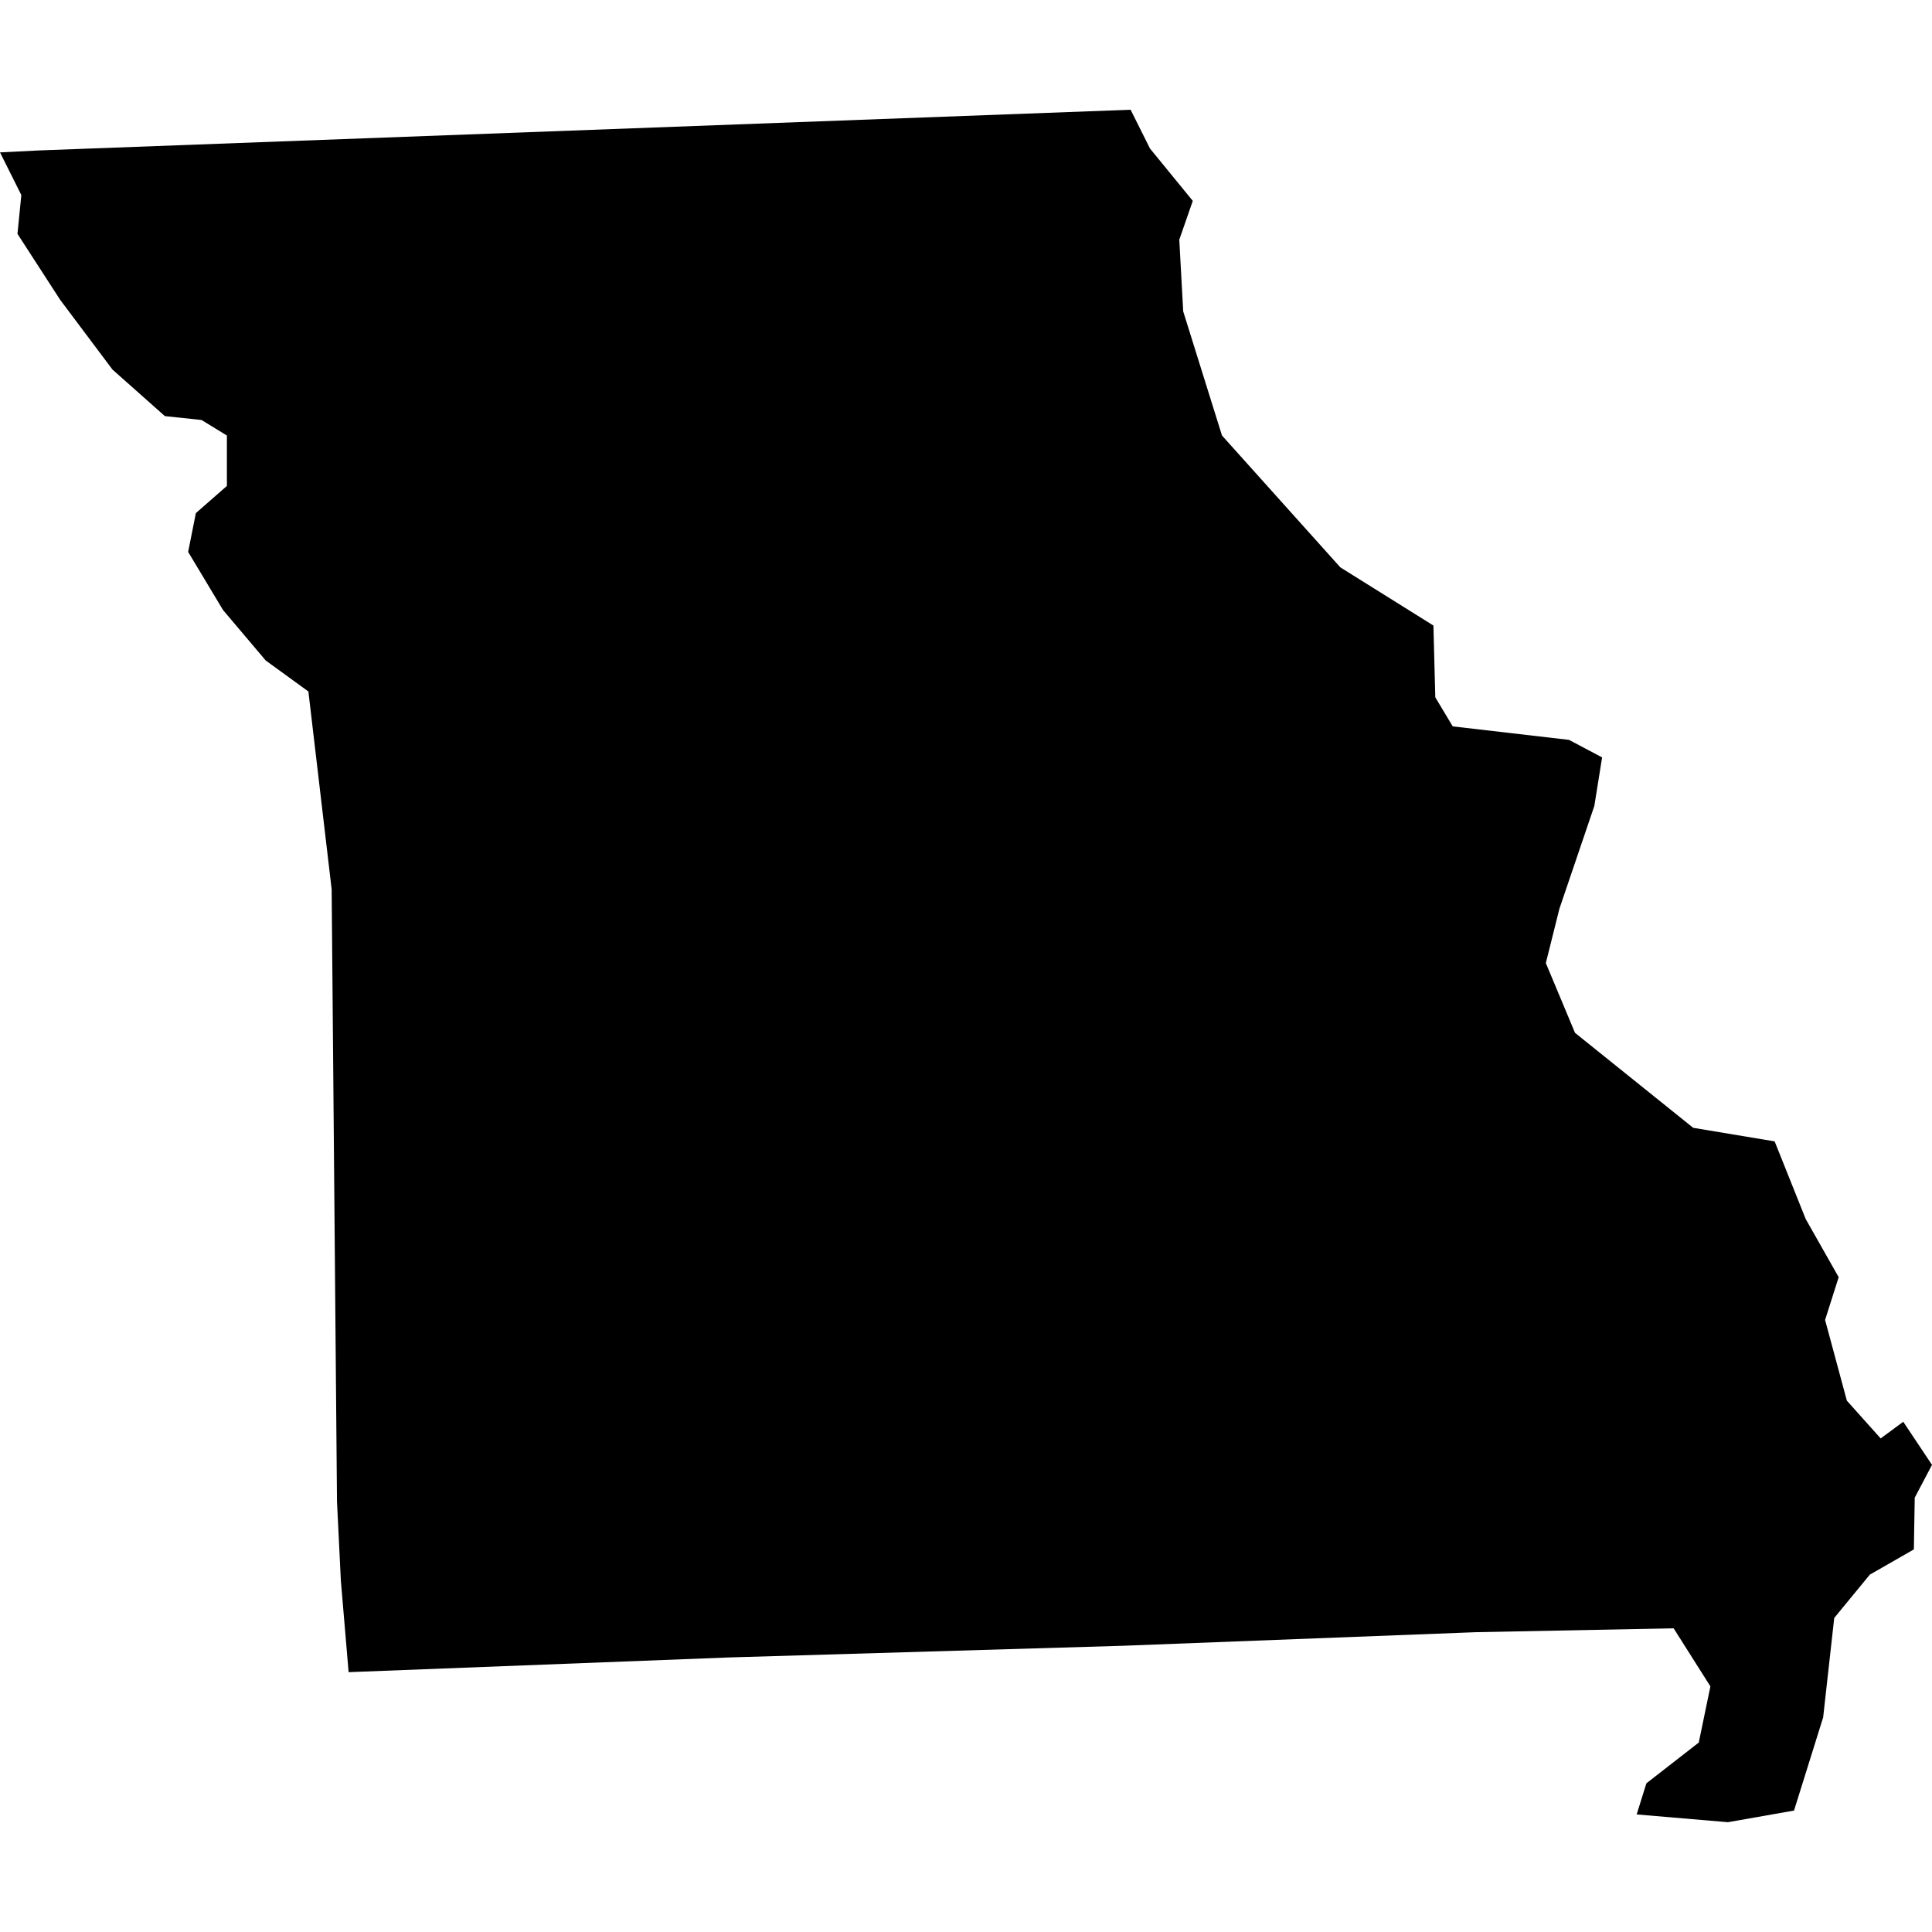 <?xml version="1.0" encoding="iso-8859-1"?>
<!-- Generator: Adobe Illustrator 16.0.3, SVG Export Plug-In . SVG Version: 6.00 Build 0)  -->
<!DOCTYPE svg PUBLIC "-//W3C//DTD SVG 1.1//EN" "http://www.w3.org/Graphics/SVG/1.1/DTD/svg11.dtd">
<svg version="1.1" xmlns="http://www.w3.org/2000/svg" xmlns:xlink="http://www.w3.org/1999/xlink" x="0px" y="0px" width="100px"
	 height="100px" viewBox="0 0 100 100" style="enable-background:new 0 0 100 100;" xml:space="preserve">
<g id="MO">
	<path id="MO_1_" d="M61.738,10.398l-2.215-2.711L58.52,5.68L2.008,7.787L0,7.888l1.104,2.208l-0.2,2.008l2.209,3.413l2.709,3.613
		l2.712,2.408l1.897,0.201l1.313,0.804v2.61l-1.606,1.405l-0.4,2.009l1.807,3.01l2.208,2.61l2.209,1.605l1.204,10.238l0.276,31.676
		l0.201,4.115l0.401,4.73l19.7-0.762l20.378-0.604l18.269-0.703l10.235-0.201l1.904,3.006l-0.603,2.908l-2.71,2.109l-0.504,1.611
		l4.724,0.402l3.421-0.602l1.508-4.824l0.573-5.145l1.842-2.242l2.28-1.307l0.045-2.678L100,75.822l-1.488-2.232l-1.169,0.863
		l-1.75-1.955l-1.127-4.178l0.704-2.213l-1.707-3.01l-1.608-4.02l-4.214-0.701l-6.119-4.917l-1.51-3.611l0.703-2.812l1.807-5.319
		l0.403-2.514l-1.712-0.907l-6.02-0.699l-0.902-1.504l-0.097-3.715l-4.819-3.012l-6.125-6.824l-2.007-6.424l-0.203-3.711
		L61.738,10.398L61.738,10.398z"/>
</g>
<g id="Layer_1">
</g>
</svg>
